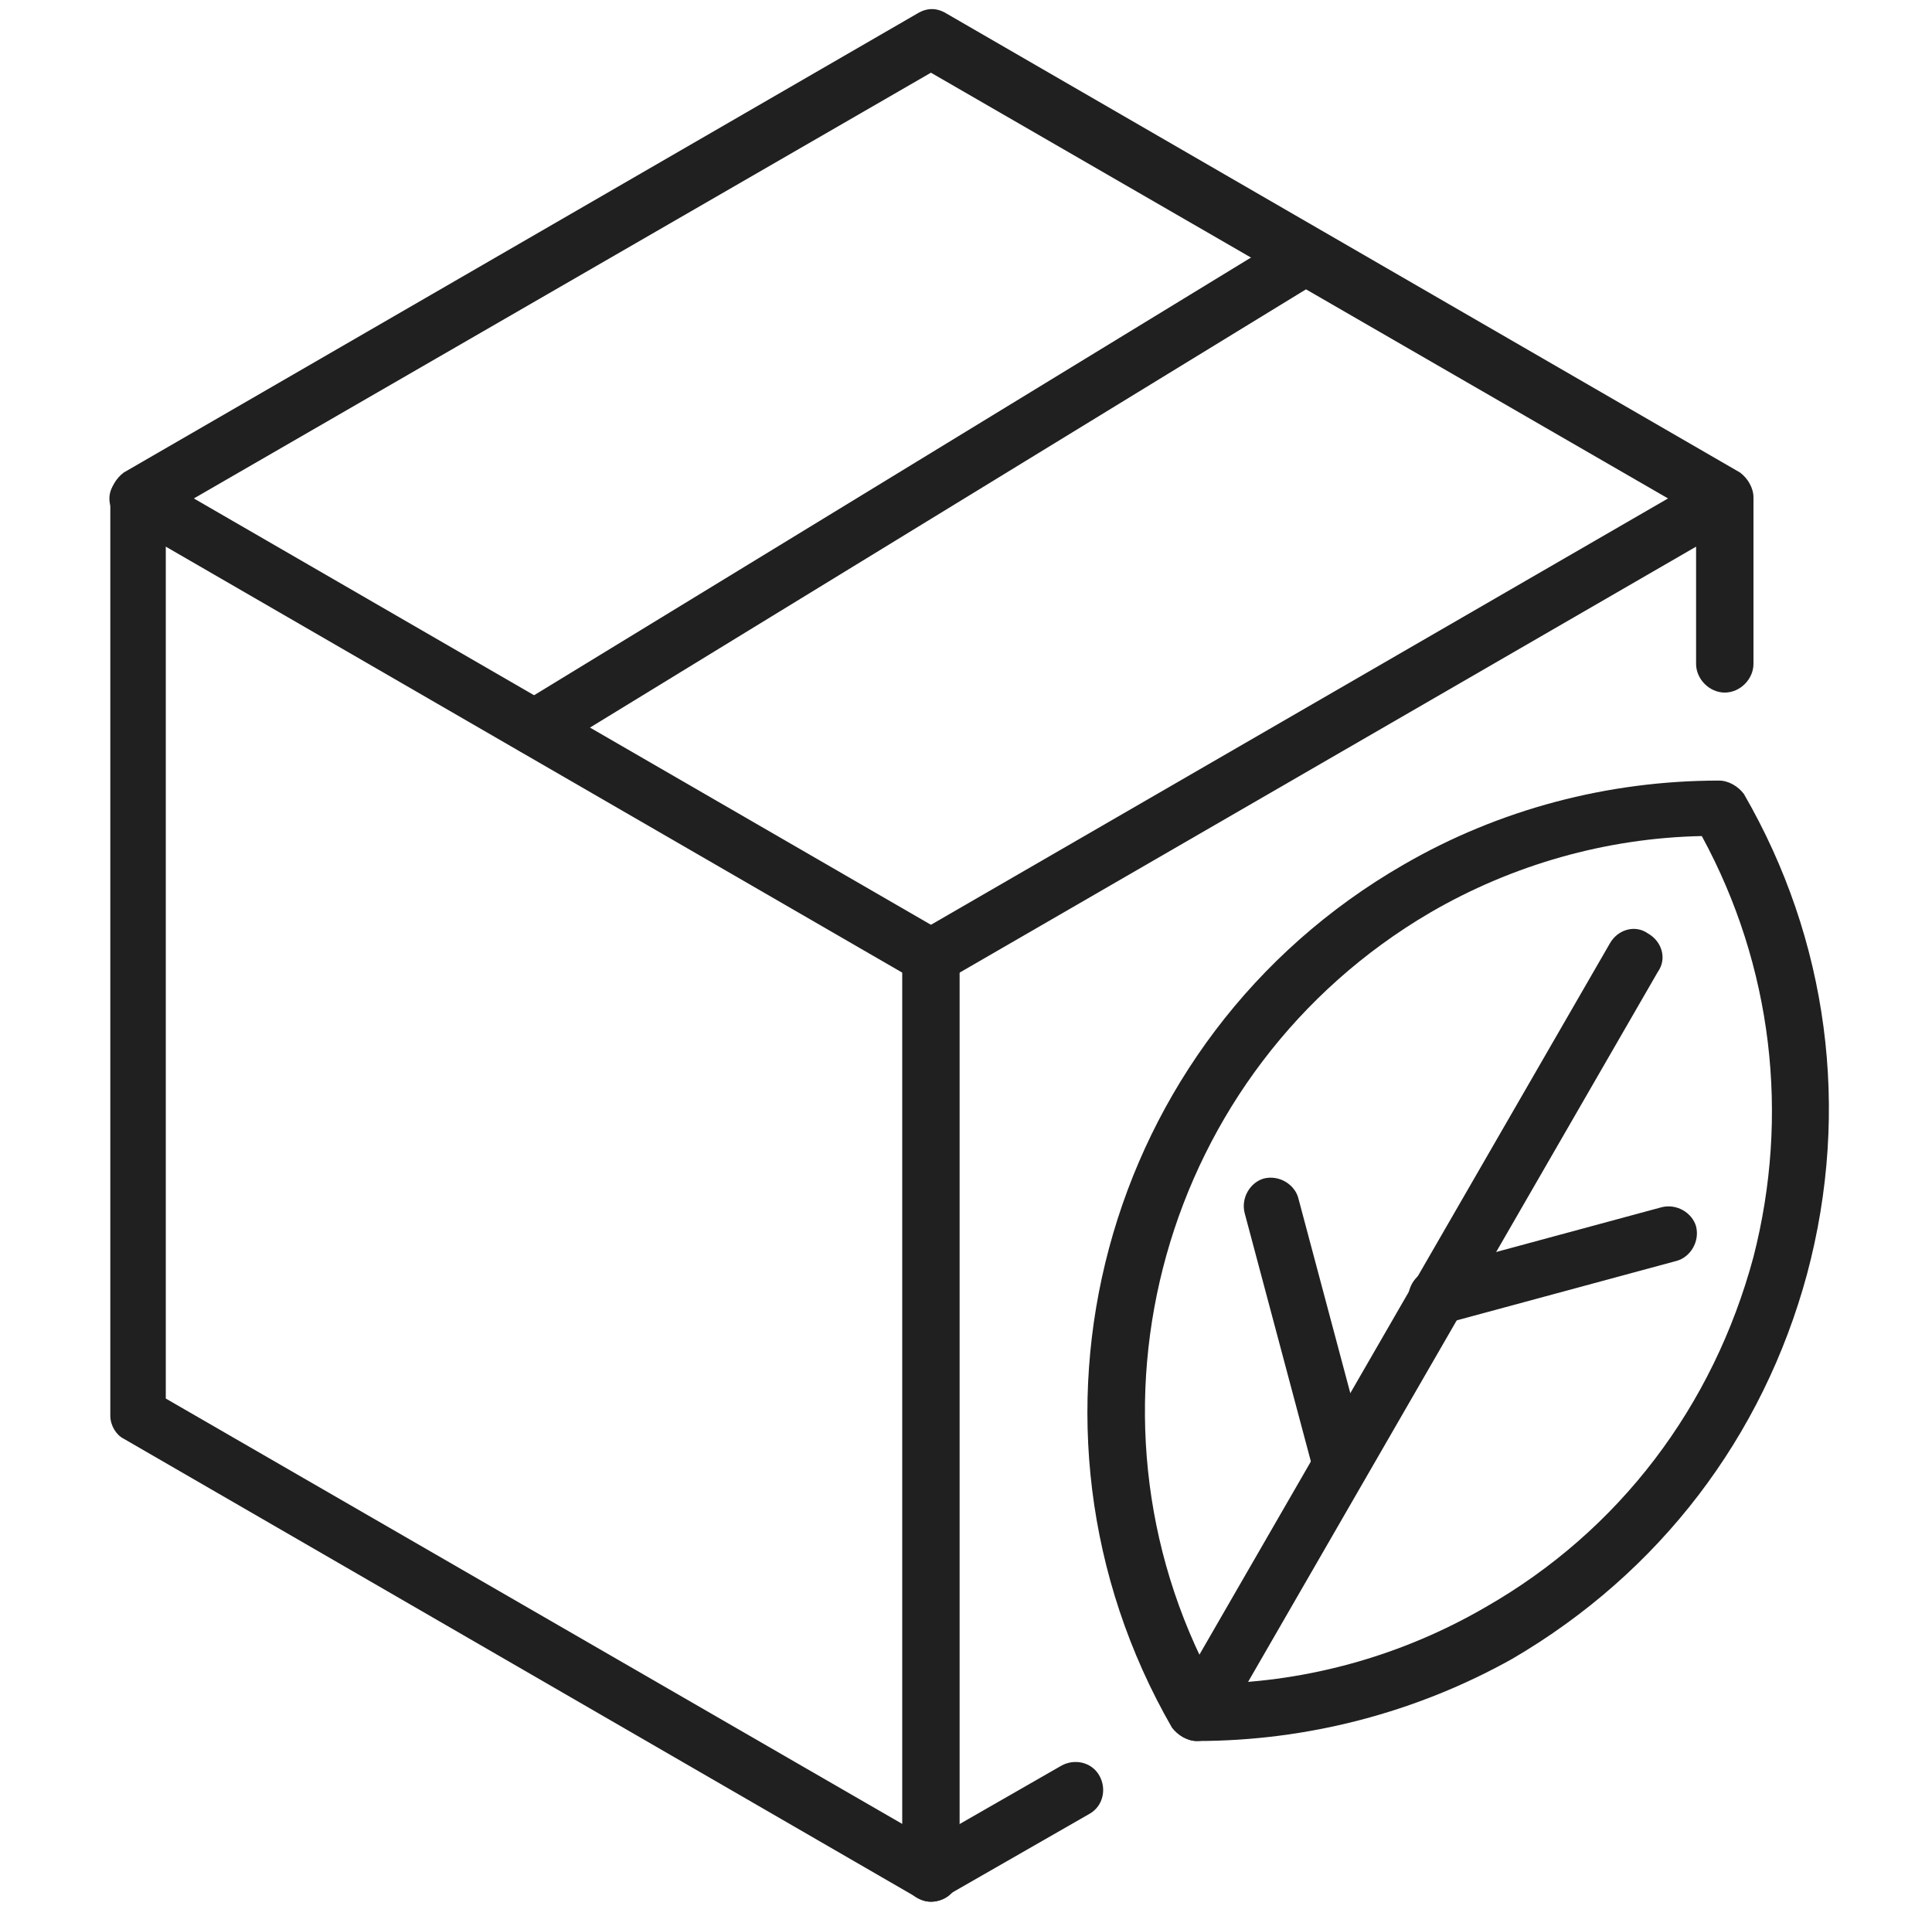 <svg width="101" height="100" viewBox="0 0 101 100" fill="none" xmlns="http://www.w3.org/2000/svg">
	<path d="M62.566 91C62.066 91 61.566 90.7 61.266 90.3C52.166 74.5 57.566 54.3 73.366 45.2C78.366 42.3 84.066 40.8 89.866 40.8C90.366 40.8 90.866 41.1 91.166 41.5C95.566 49.1 96.766 58 94.466 66.6C92.166 75.1 86.766 82.2 79.066 86.7C74.066 89.5 68.366 91 62.566 91ZM88.966 43.7C83.966 43.8 79.066 45.2 74.766 47.7C60.766 55.9 55.766 73.8 63.466 88C68.466 87.9 73.366 86.5 77.666 84C84.666 80 89.566 73.5 91.666 65.7C93.566 58.3 92.666 50.5 88.966 43.7Z" fill="#202020" />
	<path d="M62.566 91C62.267 91 62.066 90.9 61.867 90.8C61.166 90.4 60.867 89.5 61.367 88.8L84.166 49.3C84.566 48.6 85.466 48.3 86.166 48.8C86.866 49.2 87.166 50.1 86.666 50.8L63.867 90.3C63.566 90.8 63.066 91 62.566 91Z" fill="#202020" />
	<path d="M75.067 69.3C74.367 69.3 73.766 68.9 73.666 68.2C73.466 67.4 73.966 66.6 74.666 66.4L86.867 63.1C87.666 62.9 88.466 63.4 88.666 64.1C88.867 64.9 88.367 65.7 87.666 65.9L75.466 69.2C75.367 69.3 75.266 69.3 75.067 69.3Z" fill="#202020" />
	<path d="M70.066 78C69.366 78 68.766 77.6 68.666 76.9L65.066 63.4C64.866 62.6 65.366 61.8 66.066 61.6C66.866 61.4 67.666 61.9 67.866 62.6L71.466 76.1C71.666 76.9 71.166 77.7 70.466 77.9C70.366 78 70.166 78 70.066 78Z" fill="#202020" />
	<path d="M48.667 99.4C48.367 99.4 48.167 99.3 47.967 99.2L6.467 75.2C6.067 75 5.767 74.5 5.767 74V26C5.767 25.5 6.067 25 6.467 24.7L47.967 0.7C48.467 0.4 48.967 0.4 49.467 0.7L90.967 24.7C91.367 25 91.667 25.5 91.667 26V34.7C91.667 35.5 90.967 36.2 90.167 36.2C89.367 36.2 88.667 35.5 88.667 34.7V26.9L48.667 3.8L8.667 26.9V73.1L48.667 96.2L55.467 92.3C56.167 91.9 57.067 92.1 57.467 92.8C57.867 93.5 57.667 94.4 56.967 94.8L49.467 99.1C49.267 99.3 48.967 99.4 48.667 99.4Z" fill="#202020" />
	<path d="M48.666 51.5C48.367 51.5 48.166 51.4 47.967 51.3L6.467 27.3C5.767 26.9 5.467 26 5.967 25.3C6.367 24.6 7.267 24.3 7.967 24.8L49.467 48.8C50.166 49.2 50.467 50.1 49.967 50.8C49.767 51.2 49.267 51.5 48.666 51.5Z" fill="#202020" />
	<path d="M48.666 99.4C47.867 99.4 47.166 98.7 47.166 97.9V50C47.166 49.2 47.867 48.5 48.666 48.5C49.467 48.5 50.166 49.2 50.166 50V97.9C50.166 98.7 49.566 99.4 48.666 99.4Z" fill="#202020" />
	<path d="M48.666 51.5C48.166 51.5 47.666 51.2 47.367 50.8C46.967 50.1 47.166 49.2 47.867 48.8L89.367 24.8C90.067 24.4 90.966 24.6 91.367 25.3C91.766 26 91.567 26.9 90.867 27.3L49.367 51.3C49.267 51.4 48.967 51.5 48.666 51.5Z" fill="#202020" />
	<path d="M27.966 39.5C27.466 39.5 26.966 39.2 26.666 38.8C26.267 38.1 26.466 37.2 27.166 36.8L67.466 12.2C68.166 11.8 69.067 12 69.466 12.7C69.867 13.4 69.666 14.3 68.966 14.7L28.767 39.3C28.466 39.4 28.267 39.5 27.966 39.5Z" fill="#202020" />
</svg>
